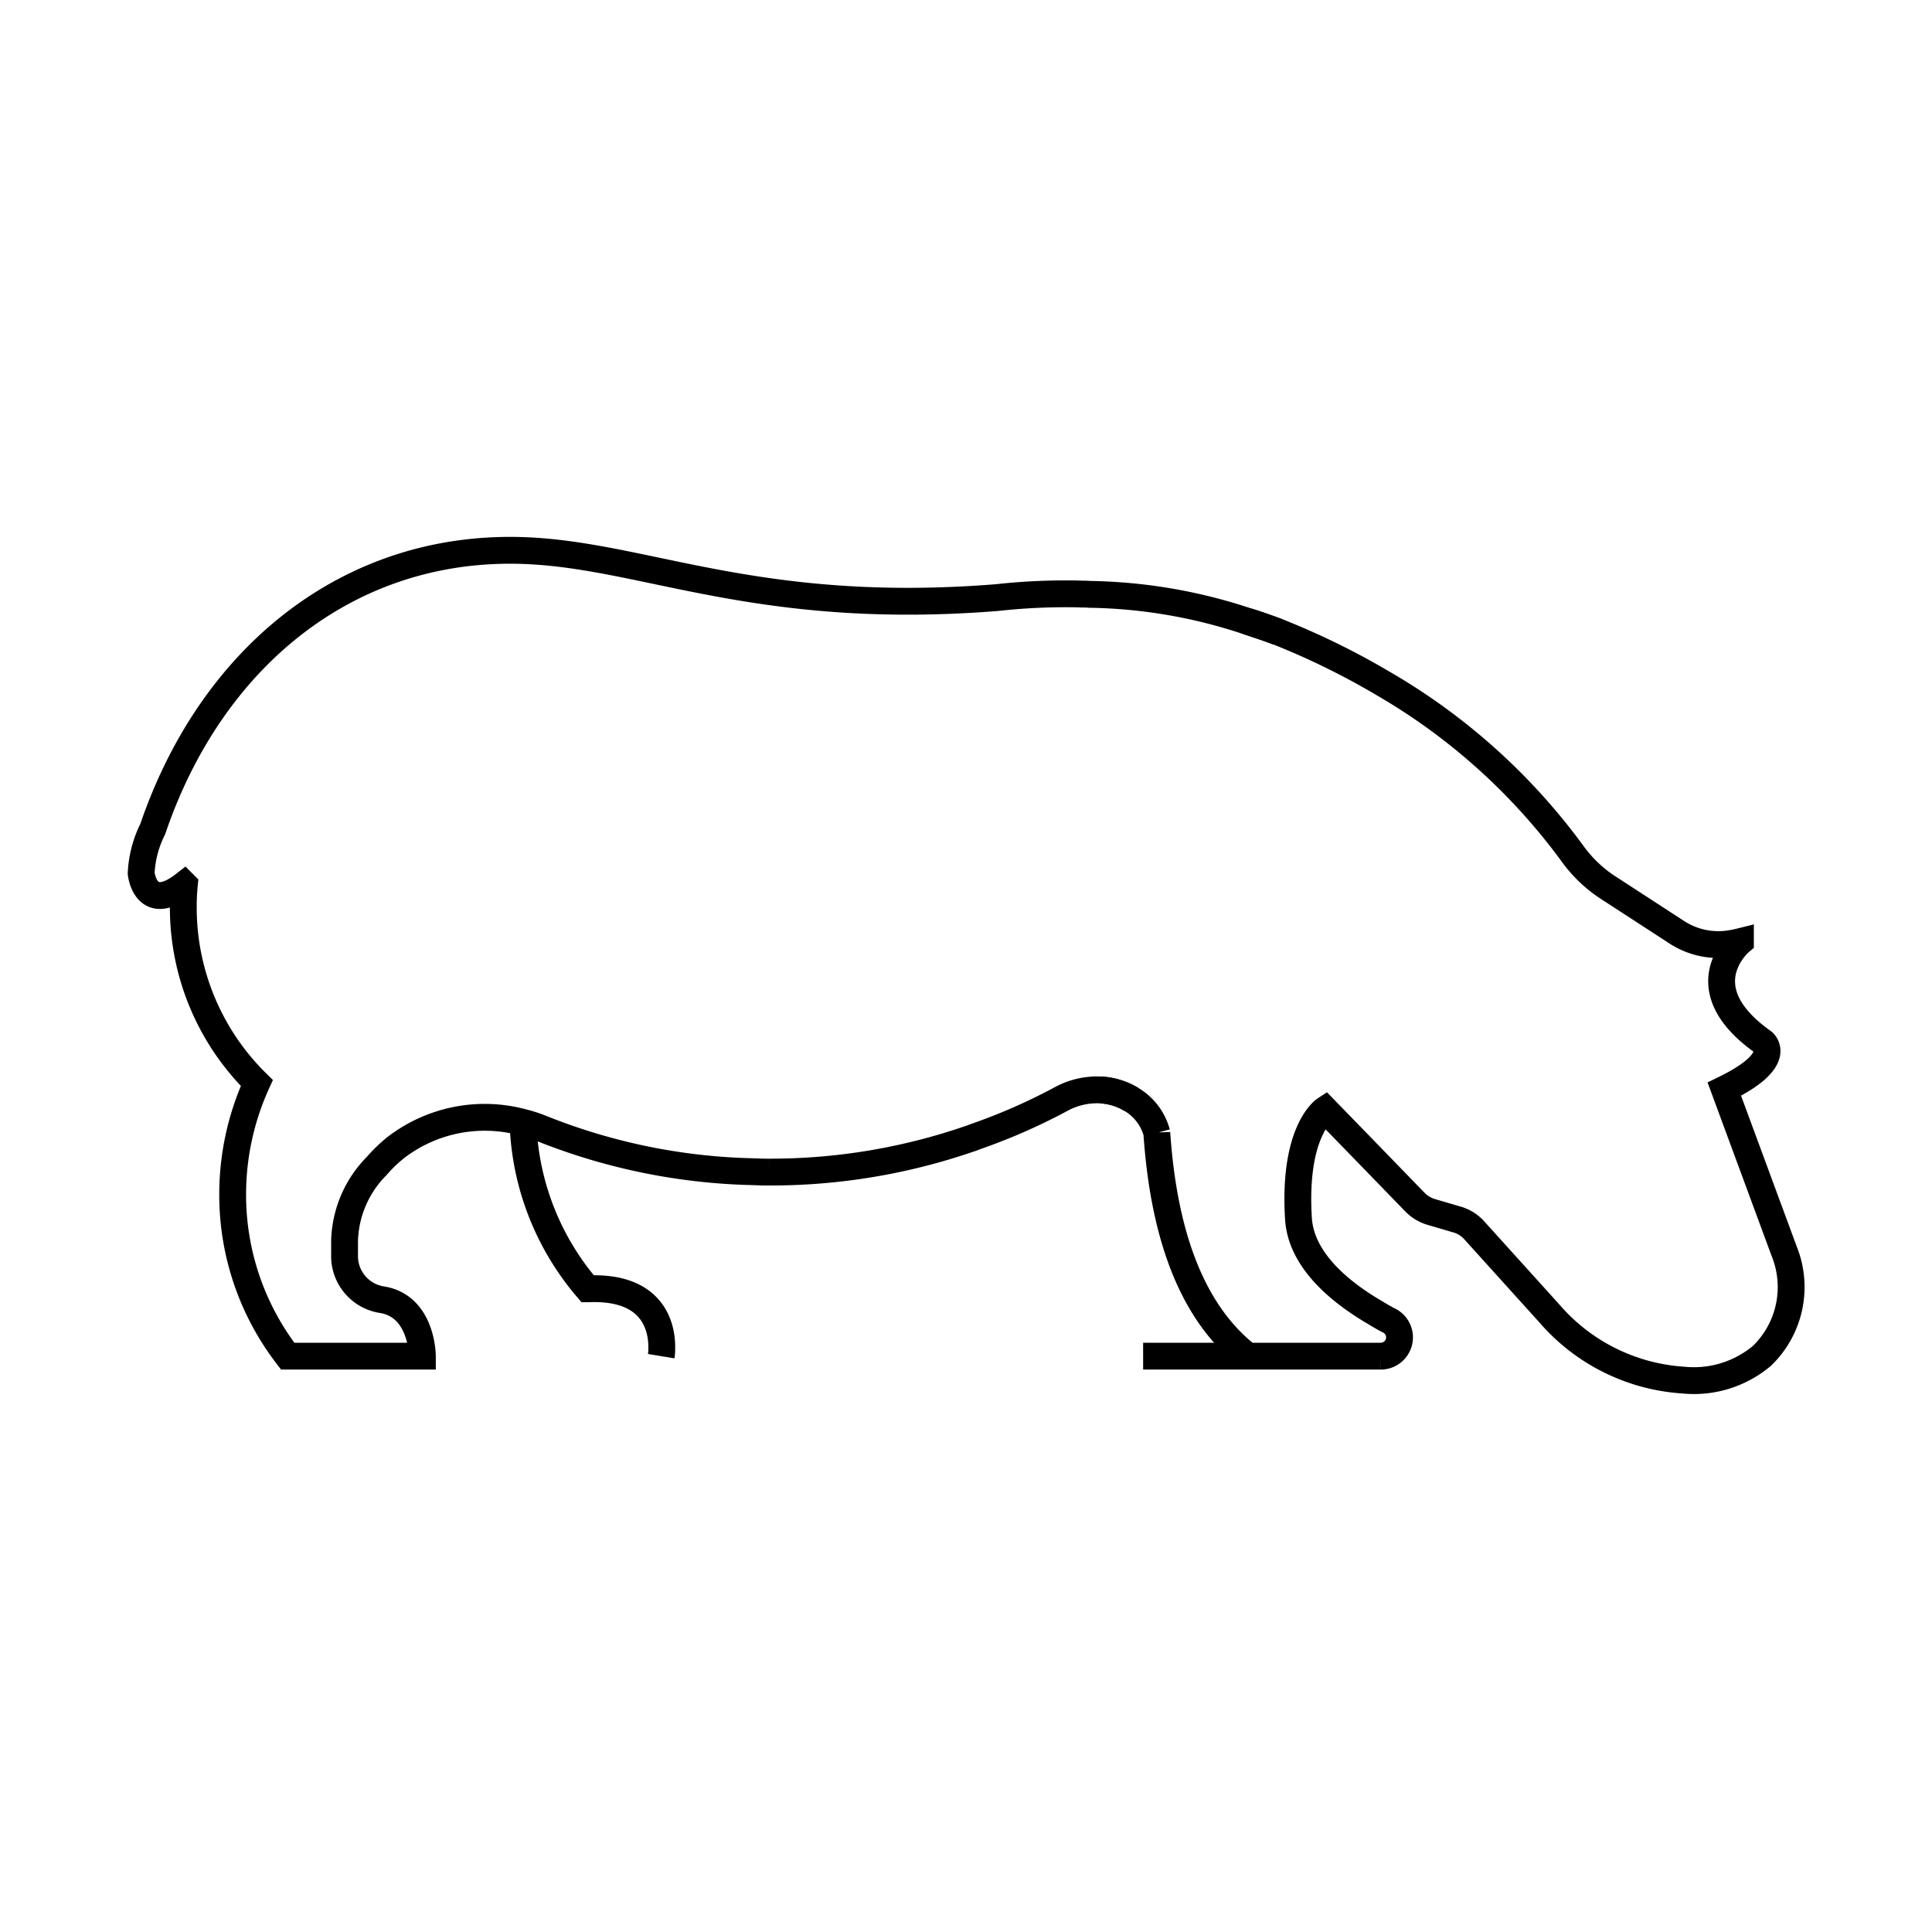 <svg id="emoji" viewBox="0 0 72 72" xmlns="http://www.w3.org/2000/svg" width="64" height="64">
  <g id="line">
    <path fill="none" stroke="#000" strokeLinecap="round" strokeLinejoin="round" strokeWidth="2" d="M47.631,23.55c-.38-.14-.77-.28-1.16-.4"/>
    <path fill="none" stroke="#000" strokeLinecap="round" strokeLinejoin="round" strokeWidth="2" d="M19.491,41.83a9.989,9.989,0,0,0,2.41,6.2h.01c2.55-.11,2.77,1.57,2.75,2.24a1.52,1.52,0,0,1-.02.27"/>
    <path fill="none" stroke="#000" strokeLinecap="round" strokeLinejoin="round" strokeWidth="2" d="M46.501,50.54c-1.93-1.51-3.11-4.2-3.39-8.32a2.08,2.08,0,0,0-.95-1.25,2.449,2.449,0,0,0-1.13-.35"/>
    <path fill="none" stroke="#000" strokeLinecap="round" strokeLinejoin="round" strokeWidth="2" d="M42.601,50.54h8.86a.7.7,0,0,0,.32-1.32c-.18-.09-.35-.19-.53-.3-1.44-.84-2.76-2.02-2.86-3.49-.21-3.3.99-4.08.99-4.08l1.39,1.43,1.95,2.01a1.409,1.409,0,0,0,.63.38l.92.27a1.376,1.376,0,0,1,.67.41l2.81,3.11a7.191,7.191,0,0,0,4.96,2.47,3.941,3.941,0,0,0,2.95-.9,3.563,3.563,0,0,0,.83-3.9l-2.23-6.04c2.28-1.11,1.44-1.76,1.44-1.76-2.88-2.04-.84-3.74-.84-3.74a4.299,4.299,0,0,1-.47.09,2.842,2.842,0,0,1-1.92-.45l-2.57-1.67a4.985,4.985,0,0,1-1.3-1.25,23.058,23.058,0,0,0-7.04-6.33,28.048,28.048,0,0,0-3.93-1.93c-.38-.14-.77-.28-1.16-.4a19.419,19.419,0,0,0-5.87-1,2.62,2.62,0,0,0-.28-.01c-.22-.01-.43-.01-.65-.01a23.172,23.172,0,0,0-2.51.14c-8.64.69-12.81-1.44-17.2-1.73-6.66-.44-12.02,3.74-14.27,10.36a4.079,4.079,0,0,0-.43,1.65s.16,1.54,1.61.41a8.25,8.25,0,0,0-.04.86,9.167,9.167,0,0,0,2.74,6.54,10.021,10.021,0,0,0-.9,4.14,9.829,9.829,0,0,0,2.05,6.04h5.02s0-1.84-1.48-2.1a1.646,1.646,0,0,1-1.42-1.57v-.63a4.108,4.108,0,0,1,1.2-2.79,5.11,5.11,0,0,1,.62-.61c.01,0,.01-.01.02-.02a5.436,5.436,0,0,1,4.81-.99,5.098,5.098,0,0,1,.63.2,22.503,22.503,0,0,0,7.72,1.63c.12,0,.24.01.36.01.16.01.31.01.47.01a22.759,22.759,0,0,0,7.46-1.24,1.458,1.458,0,0,0,.19-.07,21.966,21.966,0,0,0,3.22-1.41,2.794,2.794,0,0,1,1.49-.34,2.48,2.48,0,0,1,1.13.35"/>
  </g>
</svg>
